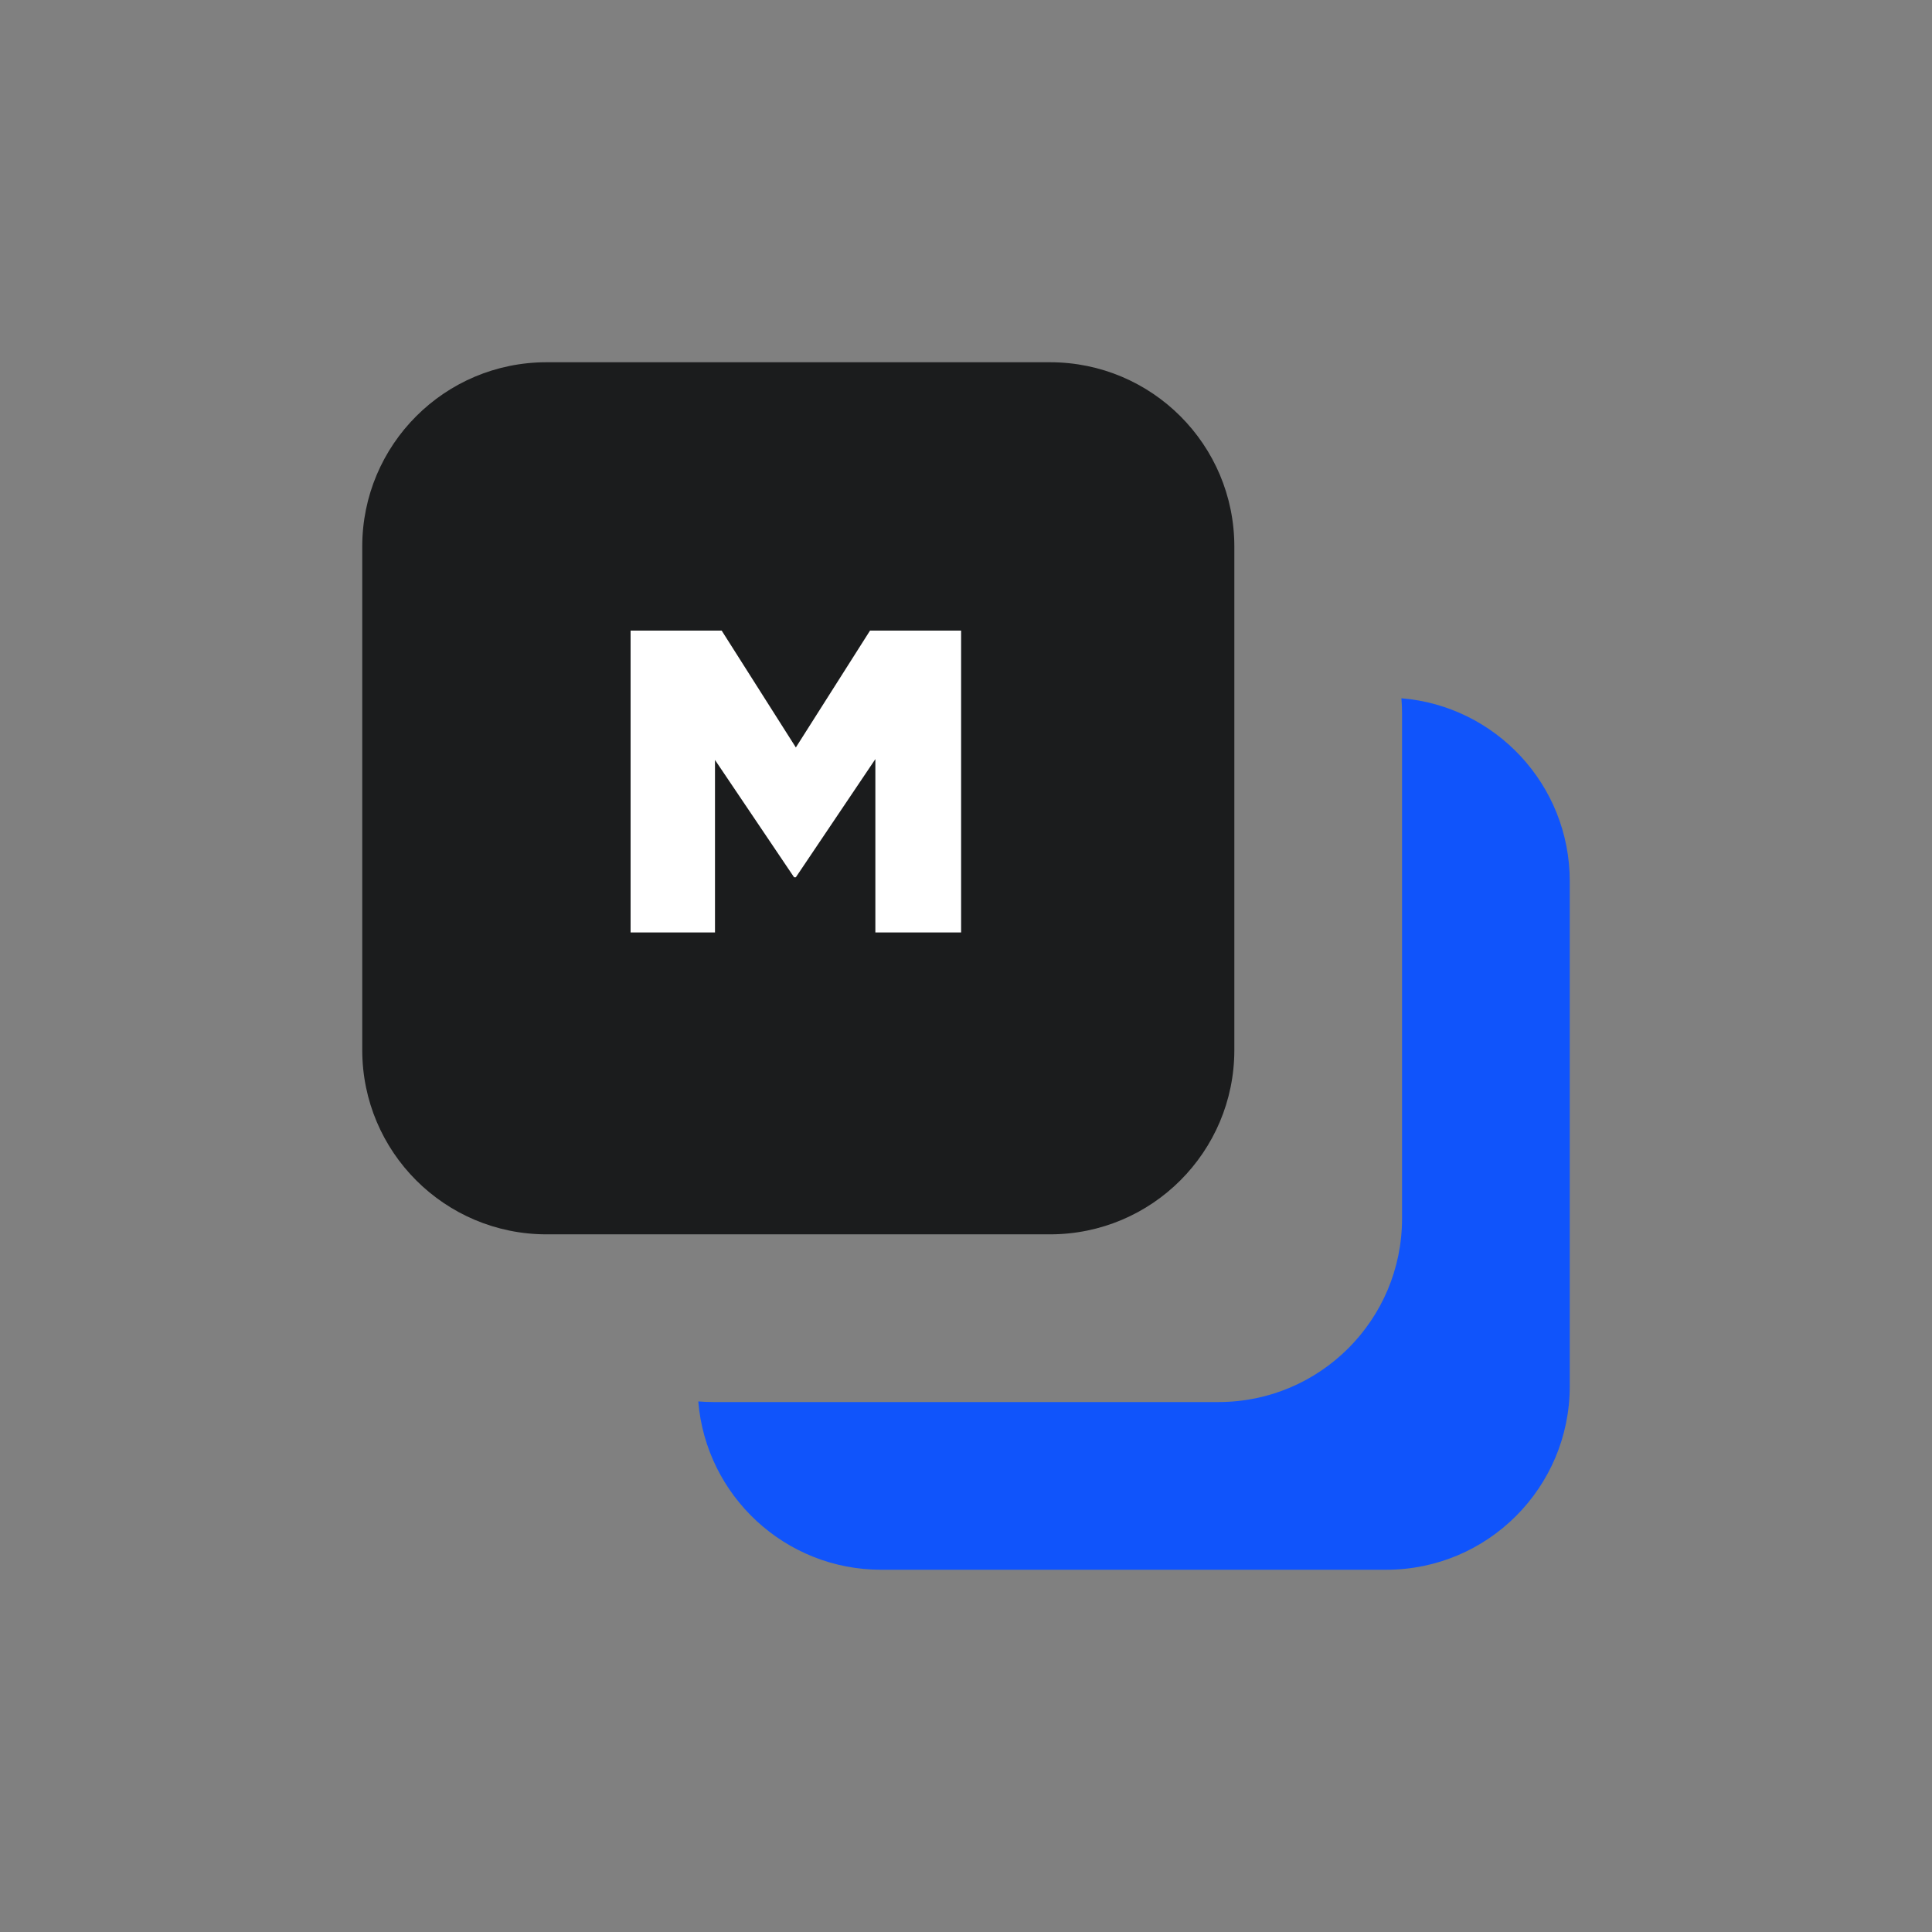 <?xml version="1.0" ?>
<svg xmlns="http://www.w3.org/2000/svg" viewBox="0 0 128 128" fill="none" version="1.2" baseProfile="tiny-ps">
	<rect x="0" y="0" width="128" height="128" fill="#808080" stroke="none"/>
	<path fill-rule="evenodd" d="M46.263 92.848C46.774 99.092 52.003 104 58.379 104H91.844C98.558 104 104 98.558 104 91.844V58.379C104 52.003 99.092 46.774 92.848 46.263C92.875 46.594 92.889 46.929 92.889 47.267V80.733C92.889 87.446 87.446 92.889 80.733 92.889H47.267C46.929 92.889 46.594 92.875 46.263 92.848Z" fill="#1054FB"/>
	<rect x="41" y="41" width="24" height="22" fill="white"/>
	<path fill-rule="evenodd" d="M69.569 24C76.312 24 81.778 29.462 81.778 36.209V69.569C81.778 76.312 76.316 81.778 69.569 81.778H36.209C29.466 81.778 24 76.316 24 69.569V36.209C24 29.466 29.462 24 36.209 24H69.569ZM47.812 41.778H41.778V61.778H47.37V50.349L52.609 58.121H52.727L57.995 50.292V61.778H63.676V41.778H57.642L52.727 49.521L47.812 41.778Z" fill="#1B1C1D"/>
</svg>